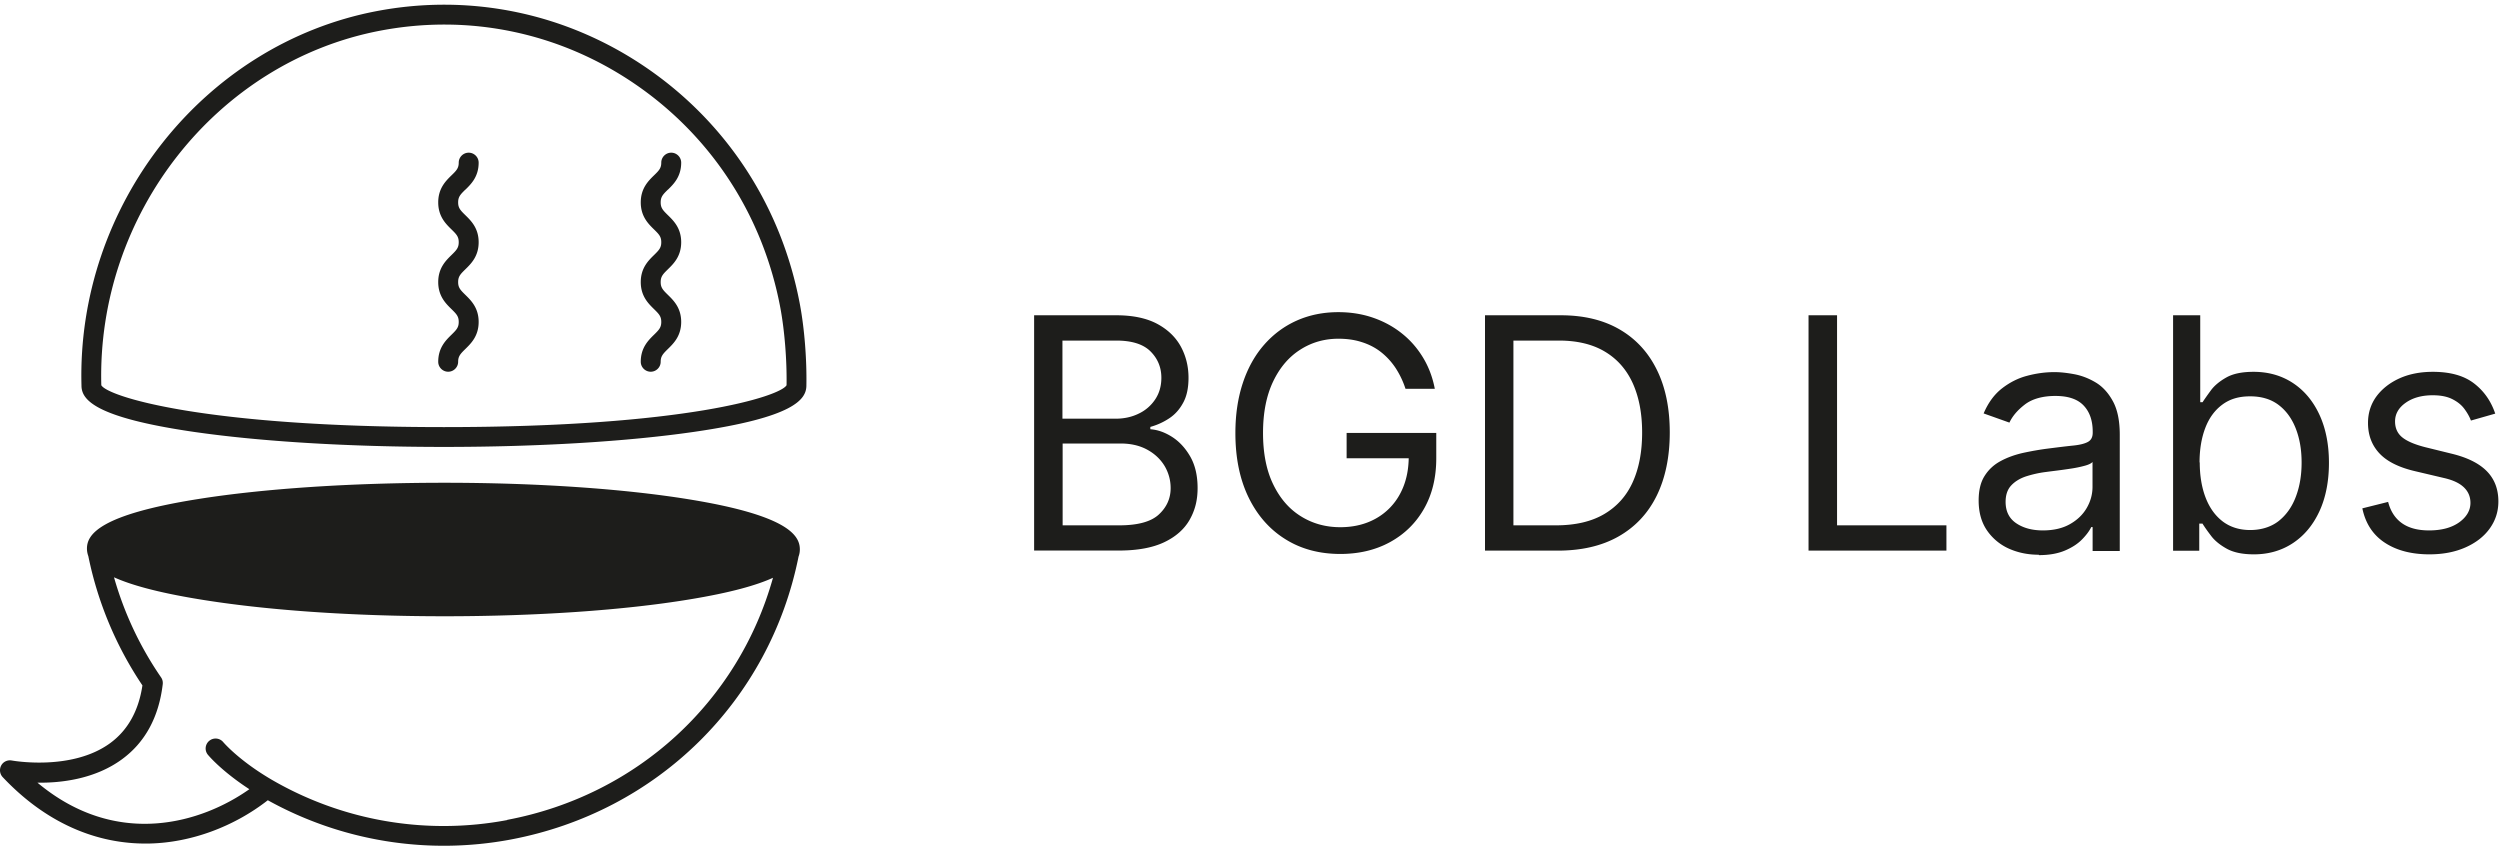 <svg xmlns="http://www.w3.org/2000/svg" fill="none" viewBox="0 0 256 87"><path fill="#1D1D1B" d="M81.904 56.225c-.02-1.4-1.23-3.44-11.27-5.08-6.74-1.1-15.67-1.71-25.13-1.71-9.46 0-18.46.59-25.23 1.67-10.14 1.61-11.36 3.65-11.37 5.05v.02c0 .24.04.5.14.77a36.92 36.92 0 0 0 5.54 13.24c-.39 2.61-1.5 4.59-3.3 5.91-3.95 2.89-10.02 1.79-10.08 1.78-.43-.08-.87.12-1.08.51-.21.39-.15.87.15 1.19 4.33 4.6 9.55 6.94 15.1 6.8 4.22-.11 8.57-1.72 12.05-4.43a37.155 37.155 0 0 0 24.89 4.02c15-2.83 26.5-14.18 29.46-28.98.1-.26.13-.51.13-.74v-.03.01Zm-29.97 27.75a35.06 35.06 0 0 1-24.09-4.12c-3.44-2.01-4.99-3.87-5.01-3.89a1.018 1.018 0 0 0-1.58 1.28c.06.08 1.38 1.68 4.28 3.57-4.82 3.41-13.53 6.16-21.7-.67 2.43.04 5.89-.37 8.65-2.39 2.37-1.73 3.78-4.32 4.18-7.69.03-.25-.03-.5-.17-.7a34.85 34.85 0 0 1-4.82-10.25c1.68.76 4.36 1.53 8.6 2.23 6.84 1.14 15.8 1.76 25.23 1.76s18.37-.61 25.13-1.73c4.2-.69 6.85-1.45 8.52-2.21-3.55 12.71-13.93 22.28-27.22 24.79v.02ZM82.574 39.495c.05-2.68-.2-5.86-.66-8.31-1.86-9.99-7.46-18.61-15.77-24.28-8.15-5.56-17.96-7.61-27.61-5.76-17.71 3.4-30.69 19.88-30.19 38.34v.03c.02 1.42 1.38 3.23 11.44 4.7 6.87 1 15.98 1.55 25.67 1.55 9.69 0 18.81-.55 25.67-1.55 10.09-1.47 11.43-3.28 11.45-4.71v-.01Zm-37.12 4.24c-24.82 0-34.47-3.17-35.08-4.29-.47-17.49 11.8-33.09 28.54-36.3 9.12-1.75 18.38.18 26.08 5.44 7.86 5.36 13.16 13.52 14.92 22.97.43 2.32.67 5.34.63 7.89-.62 1.12-10.27 4.29-35.08 4.29h-.01Z"/><path fill="#1D1D1B" d="M47.654 19.425c.57-.56 1.36-1.32 1.36-2.77 0-.56-.46-1.02-1.02-1.02s-1.02.46-1.02 1.02-.23.81-.74 1.3c-.57.56-1.36 1.32-1.36 2.77s.79 2.21 1.36 2.77c.51.5.74.74.74 1.31 0 .57-.23.81-.74 1.31-.57.56-1.36 1.32-1.36 2.77s.79 2.21 1.36 2.77c.51.5.74.74.74 1.31 0 .57-.23.81-.74 1.31-.57.56-1.36 1.32-1.36 2.77 0 .56.46 1.02 1.02 1.02s1.02-.46 1.02-1.02.23-.81.74-1.31c.57-.56 1.36-1.32 1.36-2.77s-.79-2.21-1.36-2.77c-.51-.5-.74-.74-.74-1.31 0-.57.23-.81.74-1.31.57-.56 1.36-1.32 1.36-2.77s-.79-2.21-1.36-2.77c-.51-.5-.74-.74-.74-1.31 0-.57.23-.81.74-1.31v.01ZM68.394 19.425c.57-.56 1.36-1.32 1.36-2.77 0-.56-.46-1.02-1.02-1.02s-1.02.46-1.02 1.02-.23.81-.74 1.3c-.57.56-1.36 1.32-1.36 2.77s.79 2.21 1.36 2.77c.51.5.74.74.74 1.31 0 .57-.23.81-.74 1.31-.57.56-1.36 1.32-1.36 2.77s.79 2.21 1.36 2.77c.51.5.74.74.74 1.31 0 .57-.23.81-.74 1.31-.57.56-1.36 1.32-1.36 2.77 0 .56.46 1.02 1.02 1.02s1.02-.46 1.02-1.02.23-.81.74-1.31c.57-.56 1.36-1.32 1.36-2.77s-.79-2.21-1.36-2.77c-.51-.5-.74-.74-.74-1.31 0-.57.23-.81.74-1.31.57-.56 1.36-1.32 1.36-2.77s-.79-2.21-1.36-2.77c-.51-.5-.74-.74-.74-1.31 0-.57.23-.81.74-1.31v.01ZM105.894 56.385v-24.1h8.42c1.68 0 3.06.29 4.15.86 1.09.58 1.9 1.35 2.44 2.32.53.97.8 2.04.8 3.22 0 1.04-.18 1.89-.55 2.56-.36.67-.84 1.21-1.44 1.6-.59.39-1.23.68-1.92.87v.24c.74.05 1.48.31 2.22.78.74.47 1.37 1.15 1.87 2.02.5.88.75 1.95.75 3.22 0 1.27-.27 2.29-.82 3.26-.55.96-1.42 1.73-2.6 2.29-1.18.56-2.73.85-4.62.85h-8.71l.01.01Zm2.92-13.51h5.41c.88 0 1.67-.17 2.38-.52a4.14 4.14 0 0 0 1.69-1.46c.42-.63.63-1.37.63-2.21 0-1.06-.37-1.96-1.11-2.7-.74-.74-1.91-1.11-3.51-1.11h-5.51v8h.02Zm0 10.92h5.79c1.91 0 3.26-.37 4.06-1.11.8-.74 1.21-1.64 1.21-2.7 0-.82-.21-1.57-.62-2.27-.42-.69-1.01-1.25-1.78-1.67-.77-.42-1.68-.63-2.73-.63h-5.93v8.38ZM143.924 39.815a9 9 0 0 0-1.02-2.14c-.42-.63-.92-1.17-1.49-1.62-.57-.45-1.23-.79-1.96-1.02-.73-.24-1.53-.35-2.4-.35-1.43 0-2.73.37-3.89 1.11-1.17.74-2.1 1.82-2.79 3.26-.69 1.44-1.04 3.2-1.04 5.28s.35 3.85 1.05 5.28c.7 1.44 1.64 2.52 2.84 3.26 1.19.74 2.53 1.11 4.02 1.11 1.38 0 2.6-.3 3.65-.89a6.244 6.244 0 0 0 2.47-2.52c.59-1.09.89-2.37.89-3.84l.89.19h-7.25v-2.59h9.18v2.59c0 1.98-.42 3.71-1.26 5.18-.84 1.47-2 2.6-3.48 3.41s-3.18 1.21-5.09 1.21c-2.13 0-4.01-.5-5.62-1.51-1.61-1-2.87-2.43-3.77-4.28-.9-1.85-1.35-4.05-1.35-6.59 0-1.91.26-3.62.77-5.15.51-1.53 1.24-2.83 2.18-3.9.94-1.07 2.06-1.9 3.34-2.47 1.29-.57 2.7-.86 4.25-.86 1.27 0 2.46.19 3.56.57 1.1.38 2.09.92 2.95 1.61.87.69 1.59 1.52 2.17 2.48.58.96.98 2.03 1.2 3.19h-3.01.01ZM159.504 56.385h-7.44v-24.1h7.77c2.34 0 4.34.48 6 1.44 1.66.96 2.94 2.34 3.82 4.13.89 1.79 1.33 3.94 1.33 6.43 0 2.49-.45 4.67-1.34 6.48-.89 1.81-2.2 3.2-3.91 4.17-1.71.97-3.79 1.45-6.24 1.45h.01Zm-4.52-2.59h4.33c1.99 0 3.64-.38 4.95-1.15 1.31-.77 2.29-1.86 2.93-3.28.64-1.42.96-3.11.96-5.07 0-1.96-.32-3.62-.95-5.03-.64-1.41-1.58-2.49-2.85-3.25-1.26-.76-2.84-1.14-4.72-1.14h-4.66v18.92h.01ZM185.194 56.385v-24.1h2.92v21.51h11.2v2.59h-14.12ZM208.774 56.805c-1.15 0-2.18-.22-3.12-.65a5.39 5.39 0 0 1-2.22-1.89c-.55-.83-.82-1.83-.82-3.01 0-1.04.2-1.88.61-2.52.41-.65.95-1.15 1.64-1.52.68-.37 1.44-.64 2.26-.83.83-.18 1.66-.33 2.5-.44 1.1-.14 1.99-.25 2.68-.32.69-.07 1.19-.2 1.51-.38.32-.18.48-.49.48-.94v-.09c0-1.16-.32-2.06-.95-2.71-.63-.65-1.59-.96-2.87-.96s-2.36.29-3.12.87c-.76.58-1.28 1.2-1.59 1.86l-2.64-.94c.47-1.1 1.1-1.96 1.89-2.57.79-.61 1.65-1.05 2.59-1.29.94-.25 1.86-.37 2.77-.37.58 0 1.25.07 2.01.21.76.14 1.49.42 2.2.84.71.42 1.3 1.06 1.77 1.92.47.85.71 2 .71 3.44v11.91h-2.78v-2.45h-.14c-.19.39-.5.81-.94 1.26-.44.45-1.02.83-1.75 1.14-.73.31-1.62.47-2.67.47l-.01-.04Zm.42-2.49c1.1 0 2.03-.22 2.78-.65.76-.43 1.33-.99 1.72-1.67.39-.68.58-1.4.58-2.15v-2.54c-.12.14-.37.27-.77.38-.4.11-.85.21-1.37.29-.52.08-1.01.15-1.49.21s-.87.11-1.17.15c-.72.09-1.39.25-2.02.45-.62.21-1.13.52-1.51.93-.38.41-.57.97-.57 1.68 0 .96.36 1.69 1.08 2.18.72.49 1.63.74 2.74.74ZM222.524 56.385v-24.1h2.78v8.9h.24c.2-.31.49-.72.85-1.21s.89-.93 1.58-1.32c.69-.39 1.62-.58 2.79-.58 1.52 0 2.86.38 4.02 1.14 1.16.76 2.07 1.84 2.72 3.24.65 1.4.98 3.04.98 4.94 0 1.9-.33 3.57-.98 4.97-.65 1.4-1.55 2.48-2.71 3.25-1.15.76-2.48 1.15-3.99 1.15-1.16 0-2.09-.19-2.79-.58-.7-.39-1.24-.83-1.61-1.33-.38-.5-.67-.91-.87-1.24h-.33v2.78h-2.68v-.01Zm2.73-9.04c0 1.36.2 2.57.6 3.61.4 1.04.98 1.85 1.75 2.44.77.58 1.71.88 2.82.88 1.11 0 2.13-.31 2.91-.92.78-.62 1.37-1.45 1.76-2.49.4-1.05.59-2.21.59-3.5s-.19-2.42-.58-3.44c-.39-1.02-.97-1.84-1.75-2.44-.78-.6-1.76-.9-2.94-.9s-2.08.28-2.85.85-1.35 1.36-1.74 2.38c-.39 1.02-.59 2.2-.59 3.55l.02-.02ZM255.514 42.355l-2.49.71c-.16-.42-.39-.82-.69-1.22-.3-.4-.71-.72-1.23-.98s-1.18-.39-1.99-.39c-1.11 0-2.03.25-2.76.76s-1.1 1.15-1.1 1.92c0 .69.25 1.24.75 1.64.5.4 1.29.73 2.35 1l2.68.66c1.62.39 2.82.99 3.61 1.79s1.19 1.84 1.19 3.1c0 1.04-.3 1.96-.89 2.78-.59.82-1.42 1.46-2.48 1.93s-2.29.71-3.69.71c-1.84 0-3.37-.4-4.58-1.2-1.21-.8-1.97-1.97-2.29-3.51l2.64-.66c.25.97.73 1.7 1.43 2.19s1.62.73 2.76.73c1.29 0 2.32-.28 3.09-.83.76-.55 1.15-1.22 1.15-1.99 0-.63-.22-1.15-.66-1.58-.44-.43-1.11-.75-2.02-.96l-3.01-.71c-1.66-.39-2.87-1-3.64-1.83-.77-.83-1.16-1.86-1.16-3.11 0-1.02.29-1.92.86-2.71.58-.78 1.37-1.4 2.36-1.85 1-.45 2.14-.67 3.41-.67 1.79 0 3.19.39 4.22 1.18 1.02.78 1.75 1.82 2.18 3.11v-.01Z"/></svg>